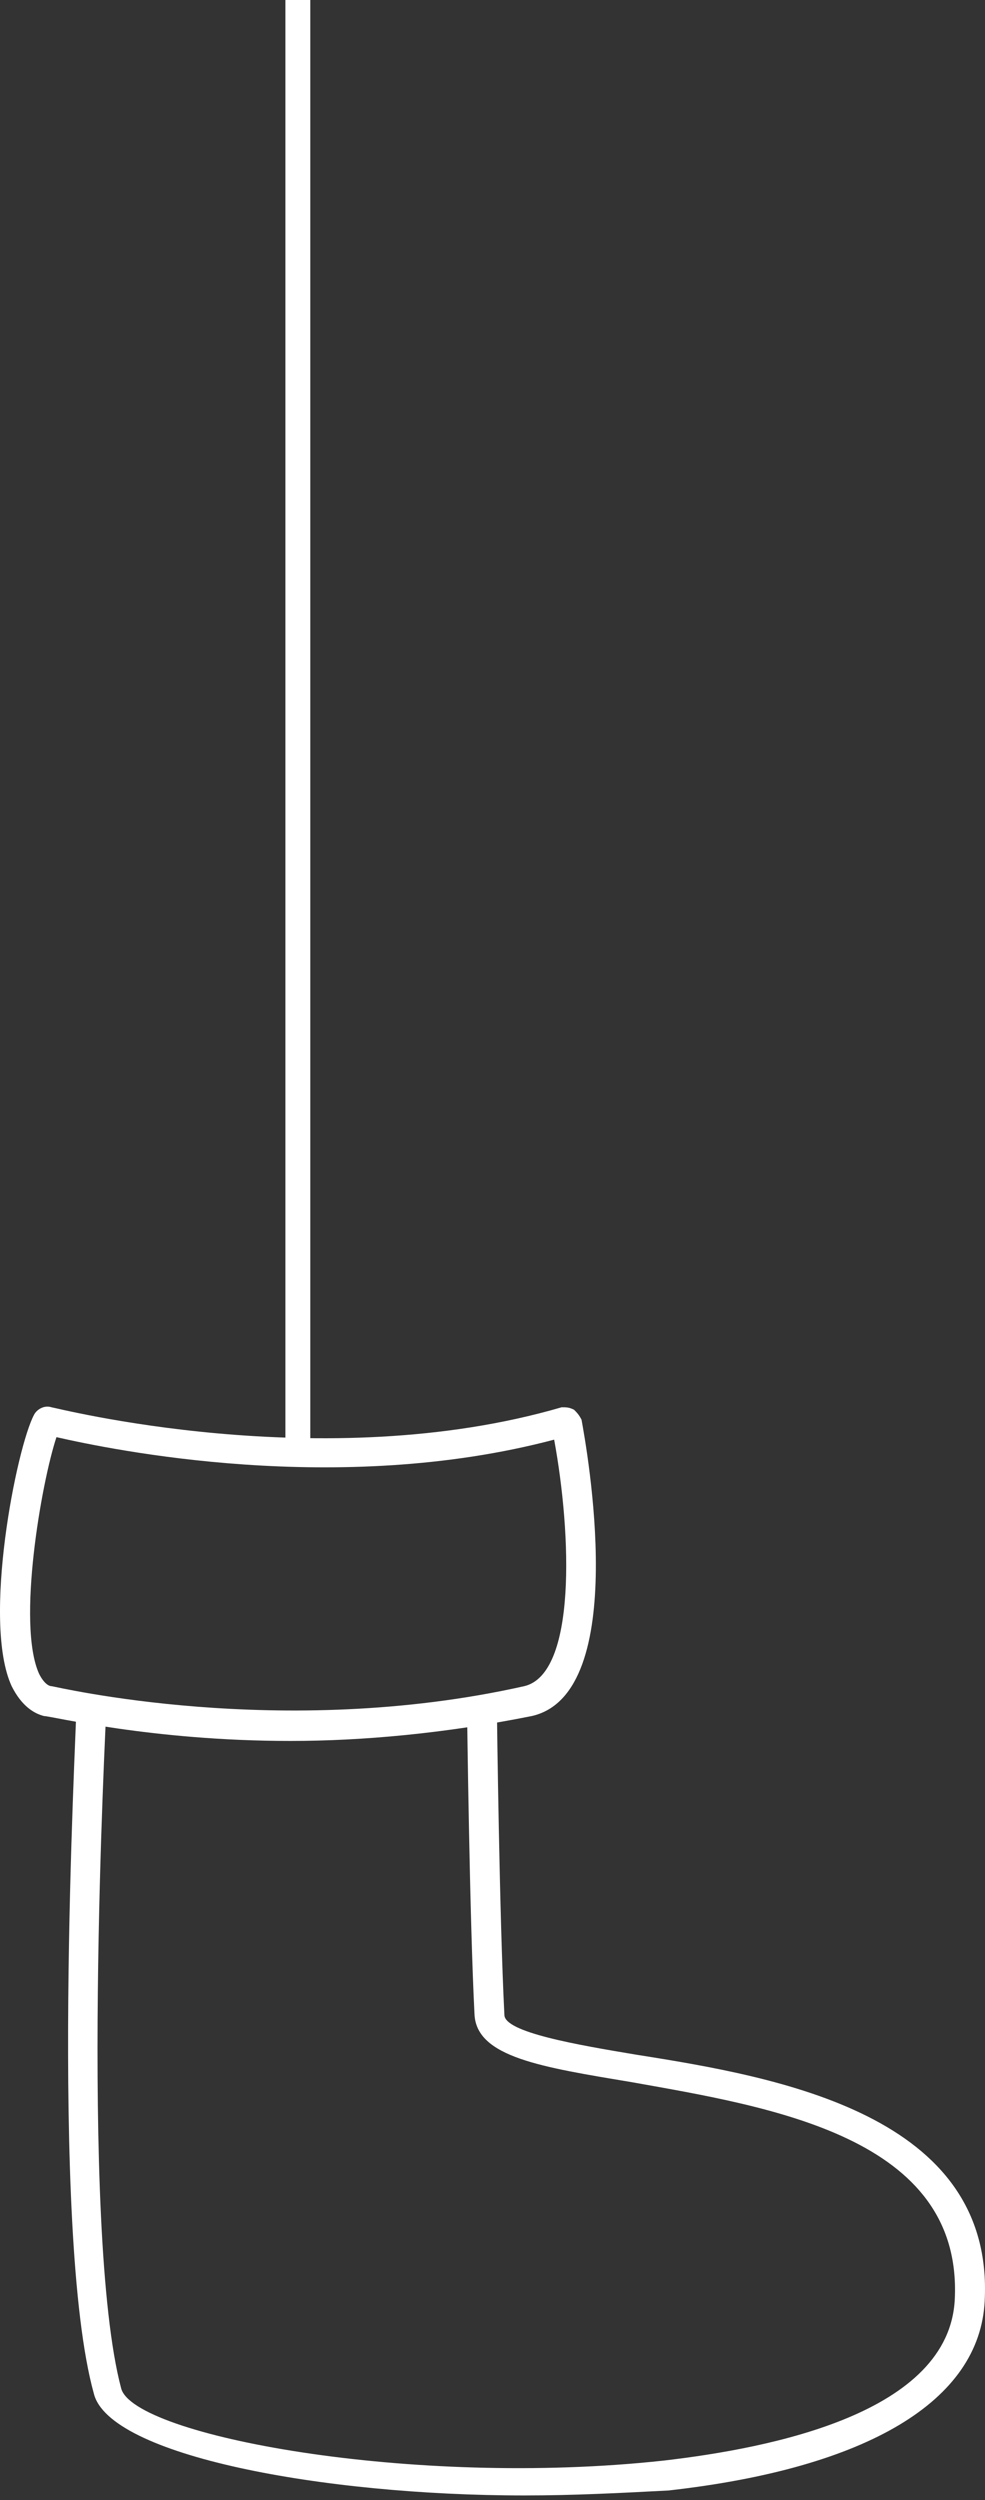 <svg width="164" height="416" viewBox="0 0 164 416" fill="none" xmlns="http://www.w3.org/2000/svg">
<rect x="0" y="0" width="164" height="416" fill="#333333" stroke="none"/>
<path d="M87.294 415.213C53.734 415.213 18.102 408.584 15.616 398.226C8.158 371.295 12.715 288.015 12.715 284.286L17.687 284.7C17.687 285.529 13.13 370.88 20.173 397.397C22.245 405.269 68.649 413.97 110.496 409.413C128.312 407.341 158.144 401.54 158.973 382.481C160.216 355.55 128.313 350.578 105.11 346.435C90.195 343.949 79.422 342.292 79.008 335.248C78.179 319.089 77.765 284.7 77.765 284.7H82.737C82.737 285.115 83.151 319.089 83.98 335.248C83.98 338.149 95.995 340.22 105.939 341.877C129.555 345.606 165.602 351.821 163.945 382.896C163.116 399.469 144.471 410.656 111.325 414.385C103.453 414.799 95.581 415.213 87.294 415.213Z" fill="white"/>
<path d="M48.347 289.672C25.145 289.672 8.572 285.529 7.329 285.529C5.672 285.115 3.6 283.872 1.943 280.557C-3.029 269.785 2.772 240.782 5.672 235.396C6.086 234.567 7.329 233.738 8.572 234.153C8.986 234.153 53.734 245.754 93.509 234.153C94.338 234.153 94.752 234.153 95.581 234.567C95.995 234.981 96.409 235.396 96.824 236.224C97.652 240.782 105.11 281.8 88.537 285.529C74.036 288.429 60.363 289.672 48.347 289.672ZM9.401 239.124C6.915 246.582 2.772 270.199 6.5 278.486C7.329 280.143 8.158 280.557 8.572 280.557C8.986 280.557 46.69 289.672 87.294 280.557C95.995 278.486 95.166 255.283 92.266 239.539C56.22 249.068 18.516 241.196 9.401 239.124Z" fill="white"/>
<path d="M51.662 -42H47.519V240.782H51.662V-42Z" fill="white"/>
</svg>
